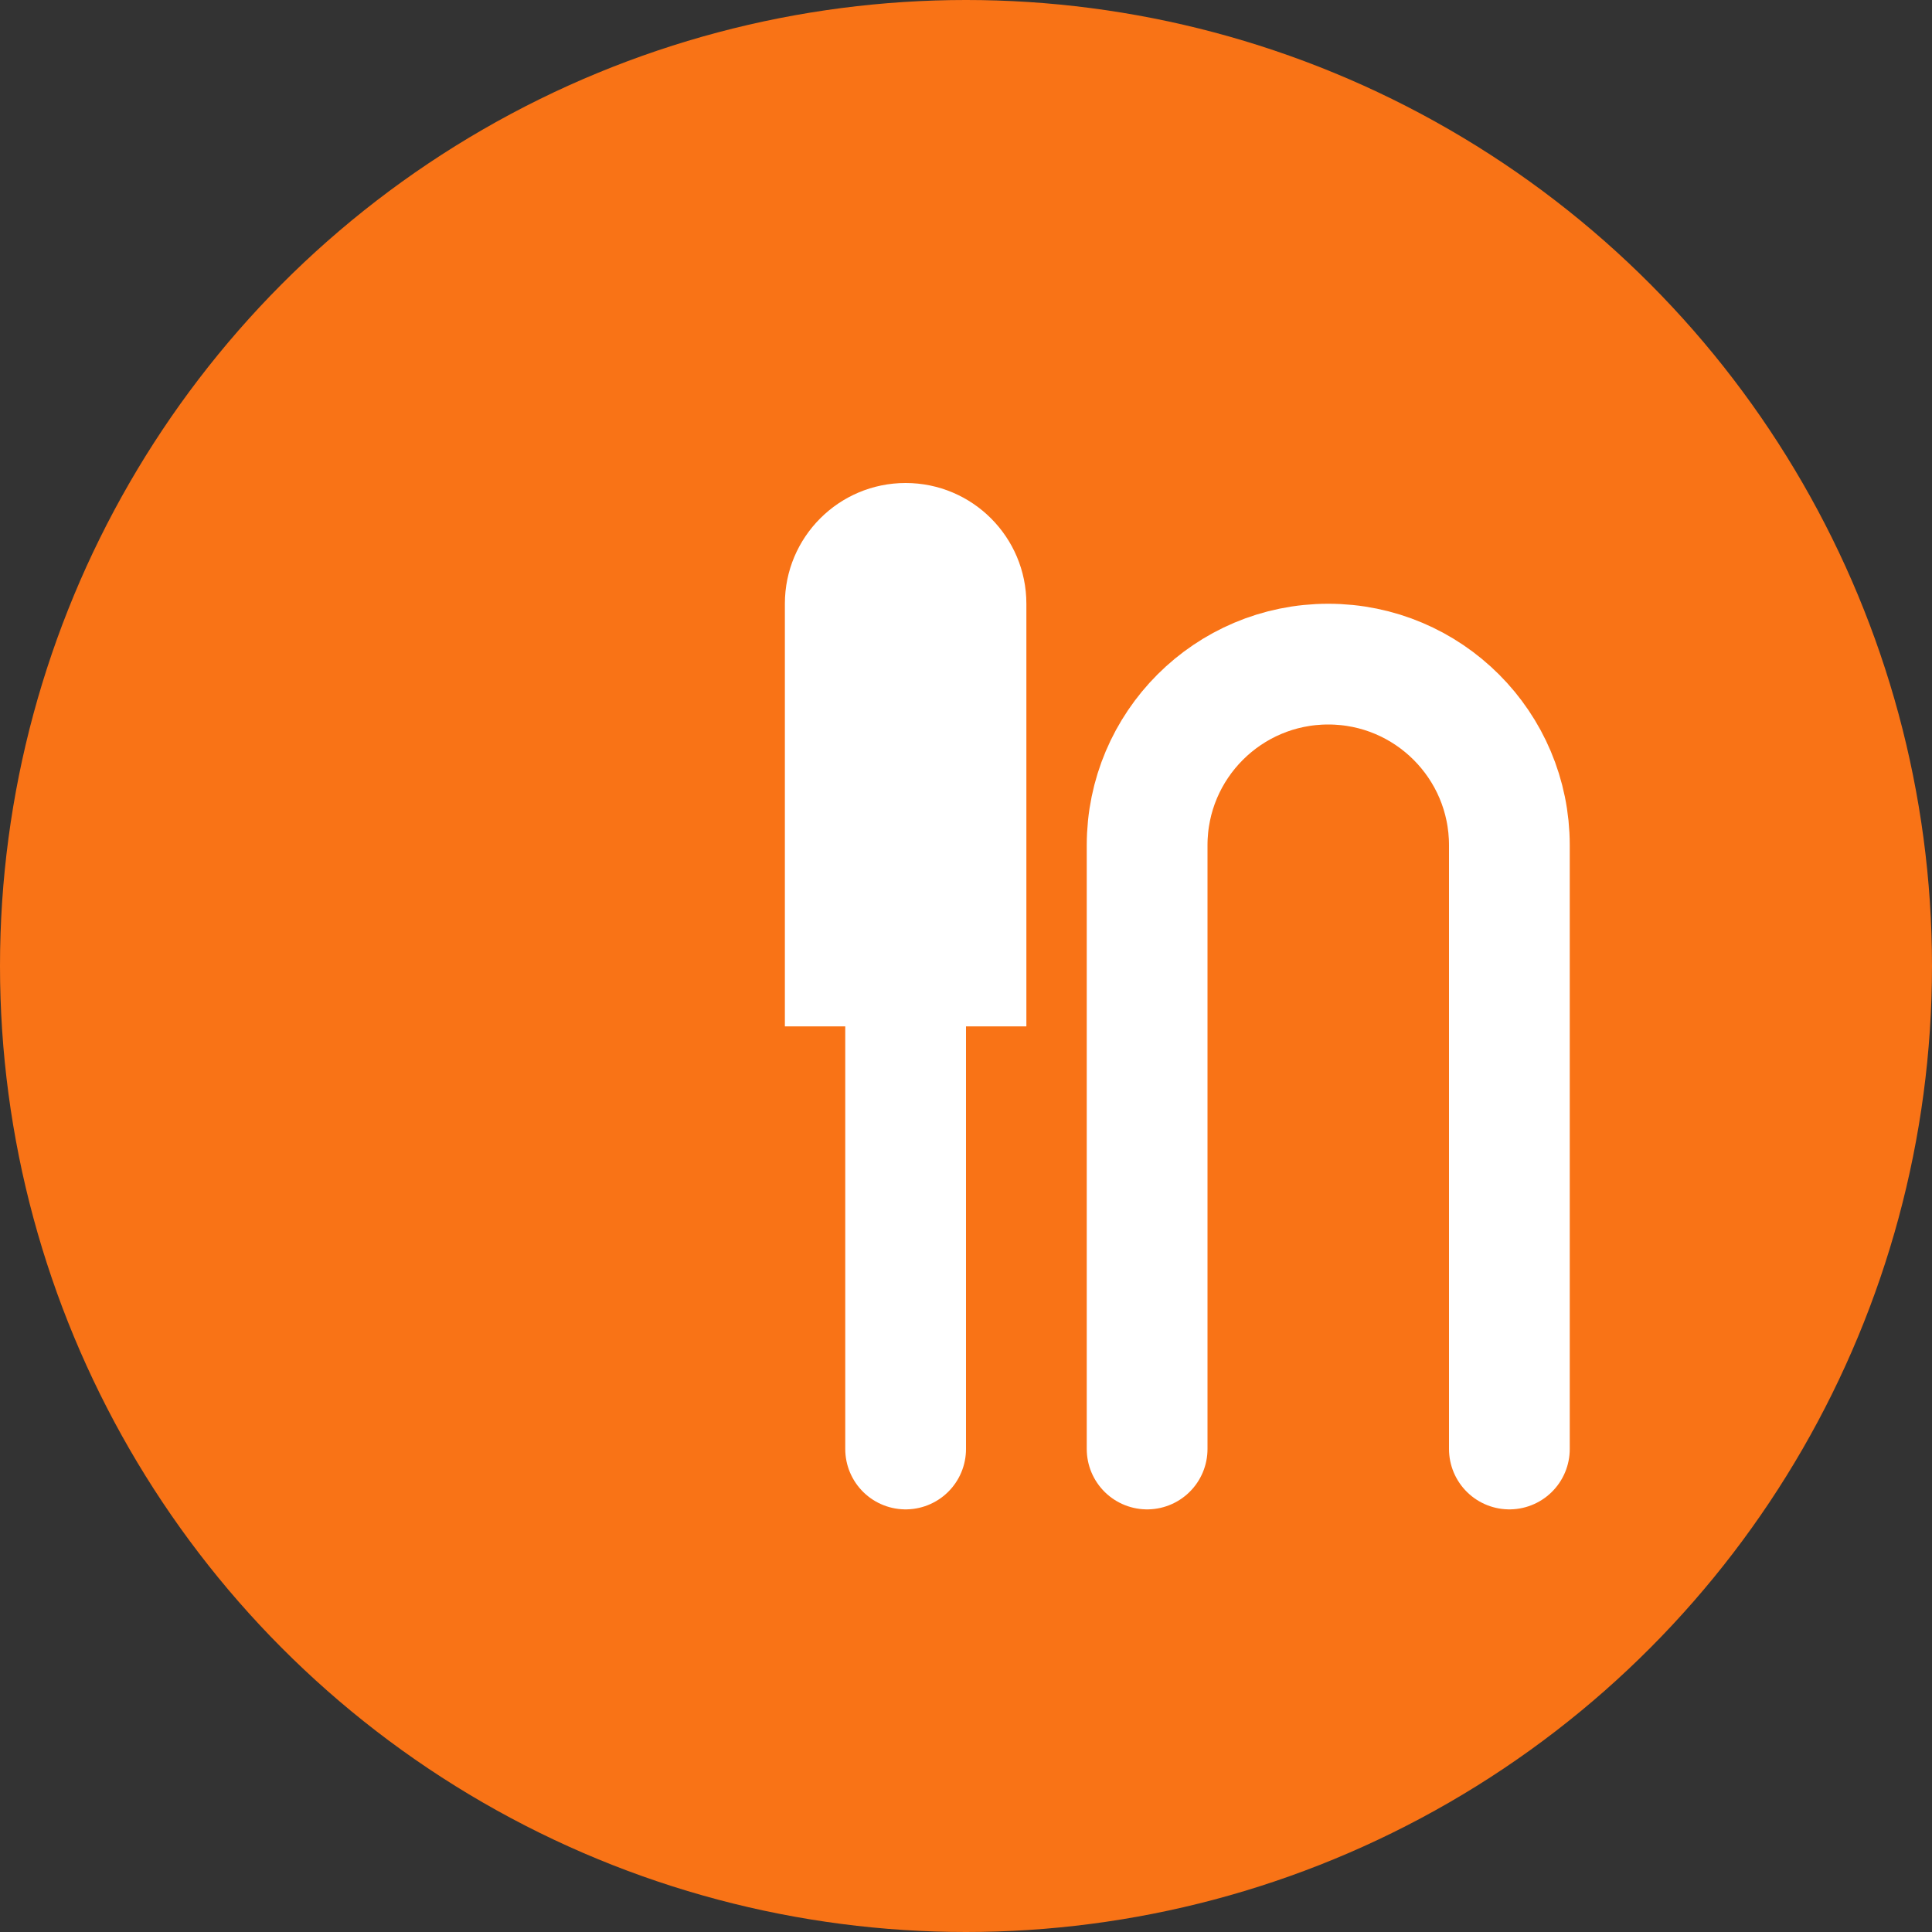<svg width="64" height="64" viewBox="0 0 64 64" fill="none" xmlns="http://www.w3.org/2000/svg">
  <rect x="0" y="0" width="64" height="64" fill="#333333" stroke="none"/>
  <circle cx="32" cy="32" r="32" fill="#F97316"/>
  <path d="M26 20C26 17.791 27.791 16 30 16C32.209 16 34 17.791 34 20V34H26V20Z" fill="white"/>
  <path d="M30 34V48" stroke="white" stroke-width="4" stroke-linecap="round"/>
  <path d="M38 48V28C38 24.686 40.686 22 44 22C47.314 22 50 24.686 50 28V48" stroke="white" stroke-width="4" stroke-linecap="round"/>
</svg>